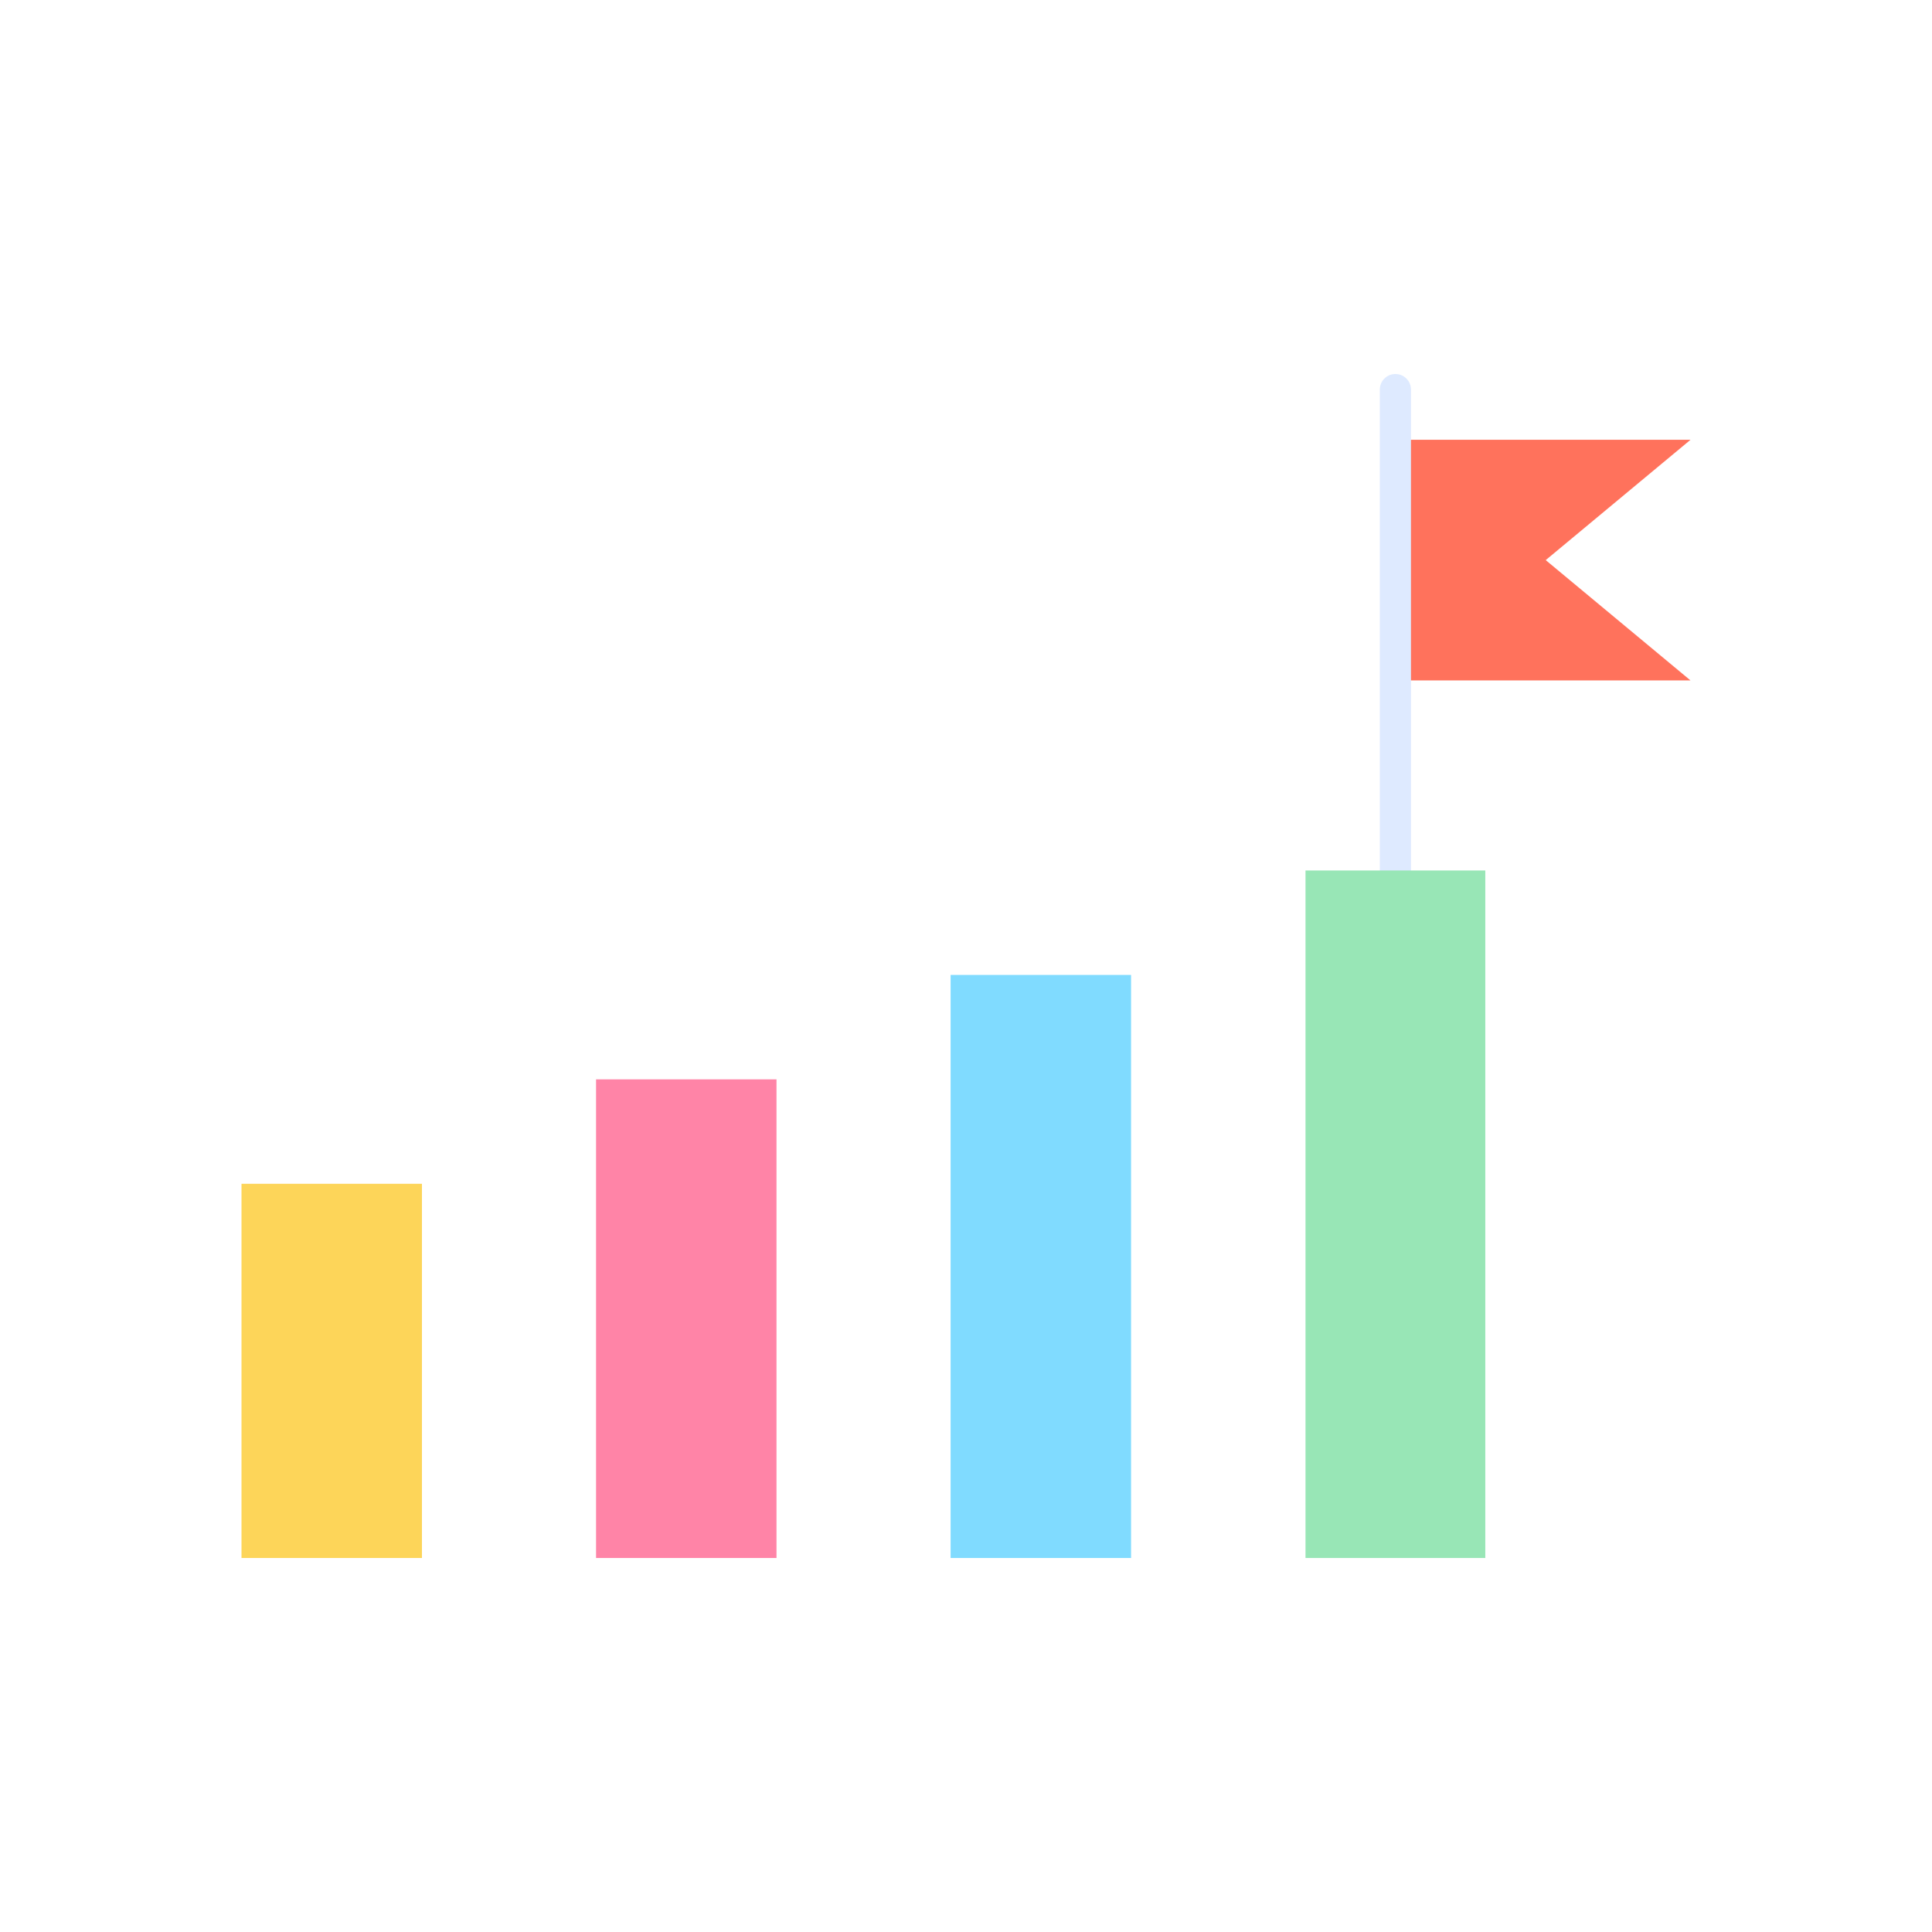 <?xml version="1.0" encoding="utf-8"?>
<!-- Generator: Adobe Illustrator 23.0.2, SVG Export Plug-In . SVG Version: 6.00 Build 0)  -->
<svg version="1.1" id="Layer_1" xmlns="http://www.w3.org/2000/svg" xmlns:xlink="http://www.w3.org/1999/xlink" x="0px" y="0px"
	 viewBox="0 0 2048 2048" style="enable-background:new 0 0 2048 2048;" xml:space="preserve">
<style type="text/css">
	.st0{fill:#FF725C;}
	.st1{fill:#DEEAFF;}
	.st2{fill:#98E6B6;}
	.st3{fill:#80DBFF;}
	.st4{fill:#FF84A7;}
	.st5{fill:#FDD559;}
</style>
<g>
	<g>
		<polygon class="st0" points="1792,721.28 1483.31,721.28 1483.31,466.2 1792,466.2 1638.53,593.74 		"/>
		<g>
			<path class="st1" d="M1479.18,1023.22c-9.12,0-16.52-7.39-16.52-16.52V412.98c0-9.12,7.39-16.52,16.52-16.52
				c9.12,0,16.52,7.39,16.52,16.52v593.72C1495.69,1015.82,1488.3,1023.22,1479.18,1023.22z"/>
		</g>
	</g>
	
		<rect x="1383.9" y="922.76" transform="matrix(-1 -2.555124e-11 2.555124e-11 -1 2958.369 2574.291)" class="st2" width="190.58" height="728.77"/>
	
		<rect x="1007.7" y="1033.46" transform="matrix(-1 -2.551438e-11 2.551438e-11 -1 2206.673 2684.992)" class="st3" width="191.28" height="618.07"/>
	
		<rect x="631.85" y="1144.16" transform="matrix(-1 -2.546686e-11 2.546686e-11 -1 1454.976 2795.692)" class="st4" width="191.28" height="507.37"/>
	
		<rect x="256" y="1254.86" transform="matrix(-1 -2.556190e-11 2.556190e-11 -1 703.28 2906.393)" class="st5" width="191.28" height="396.67"/>
</g>
</svg>
